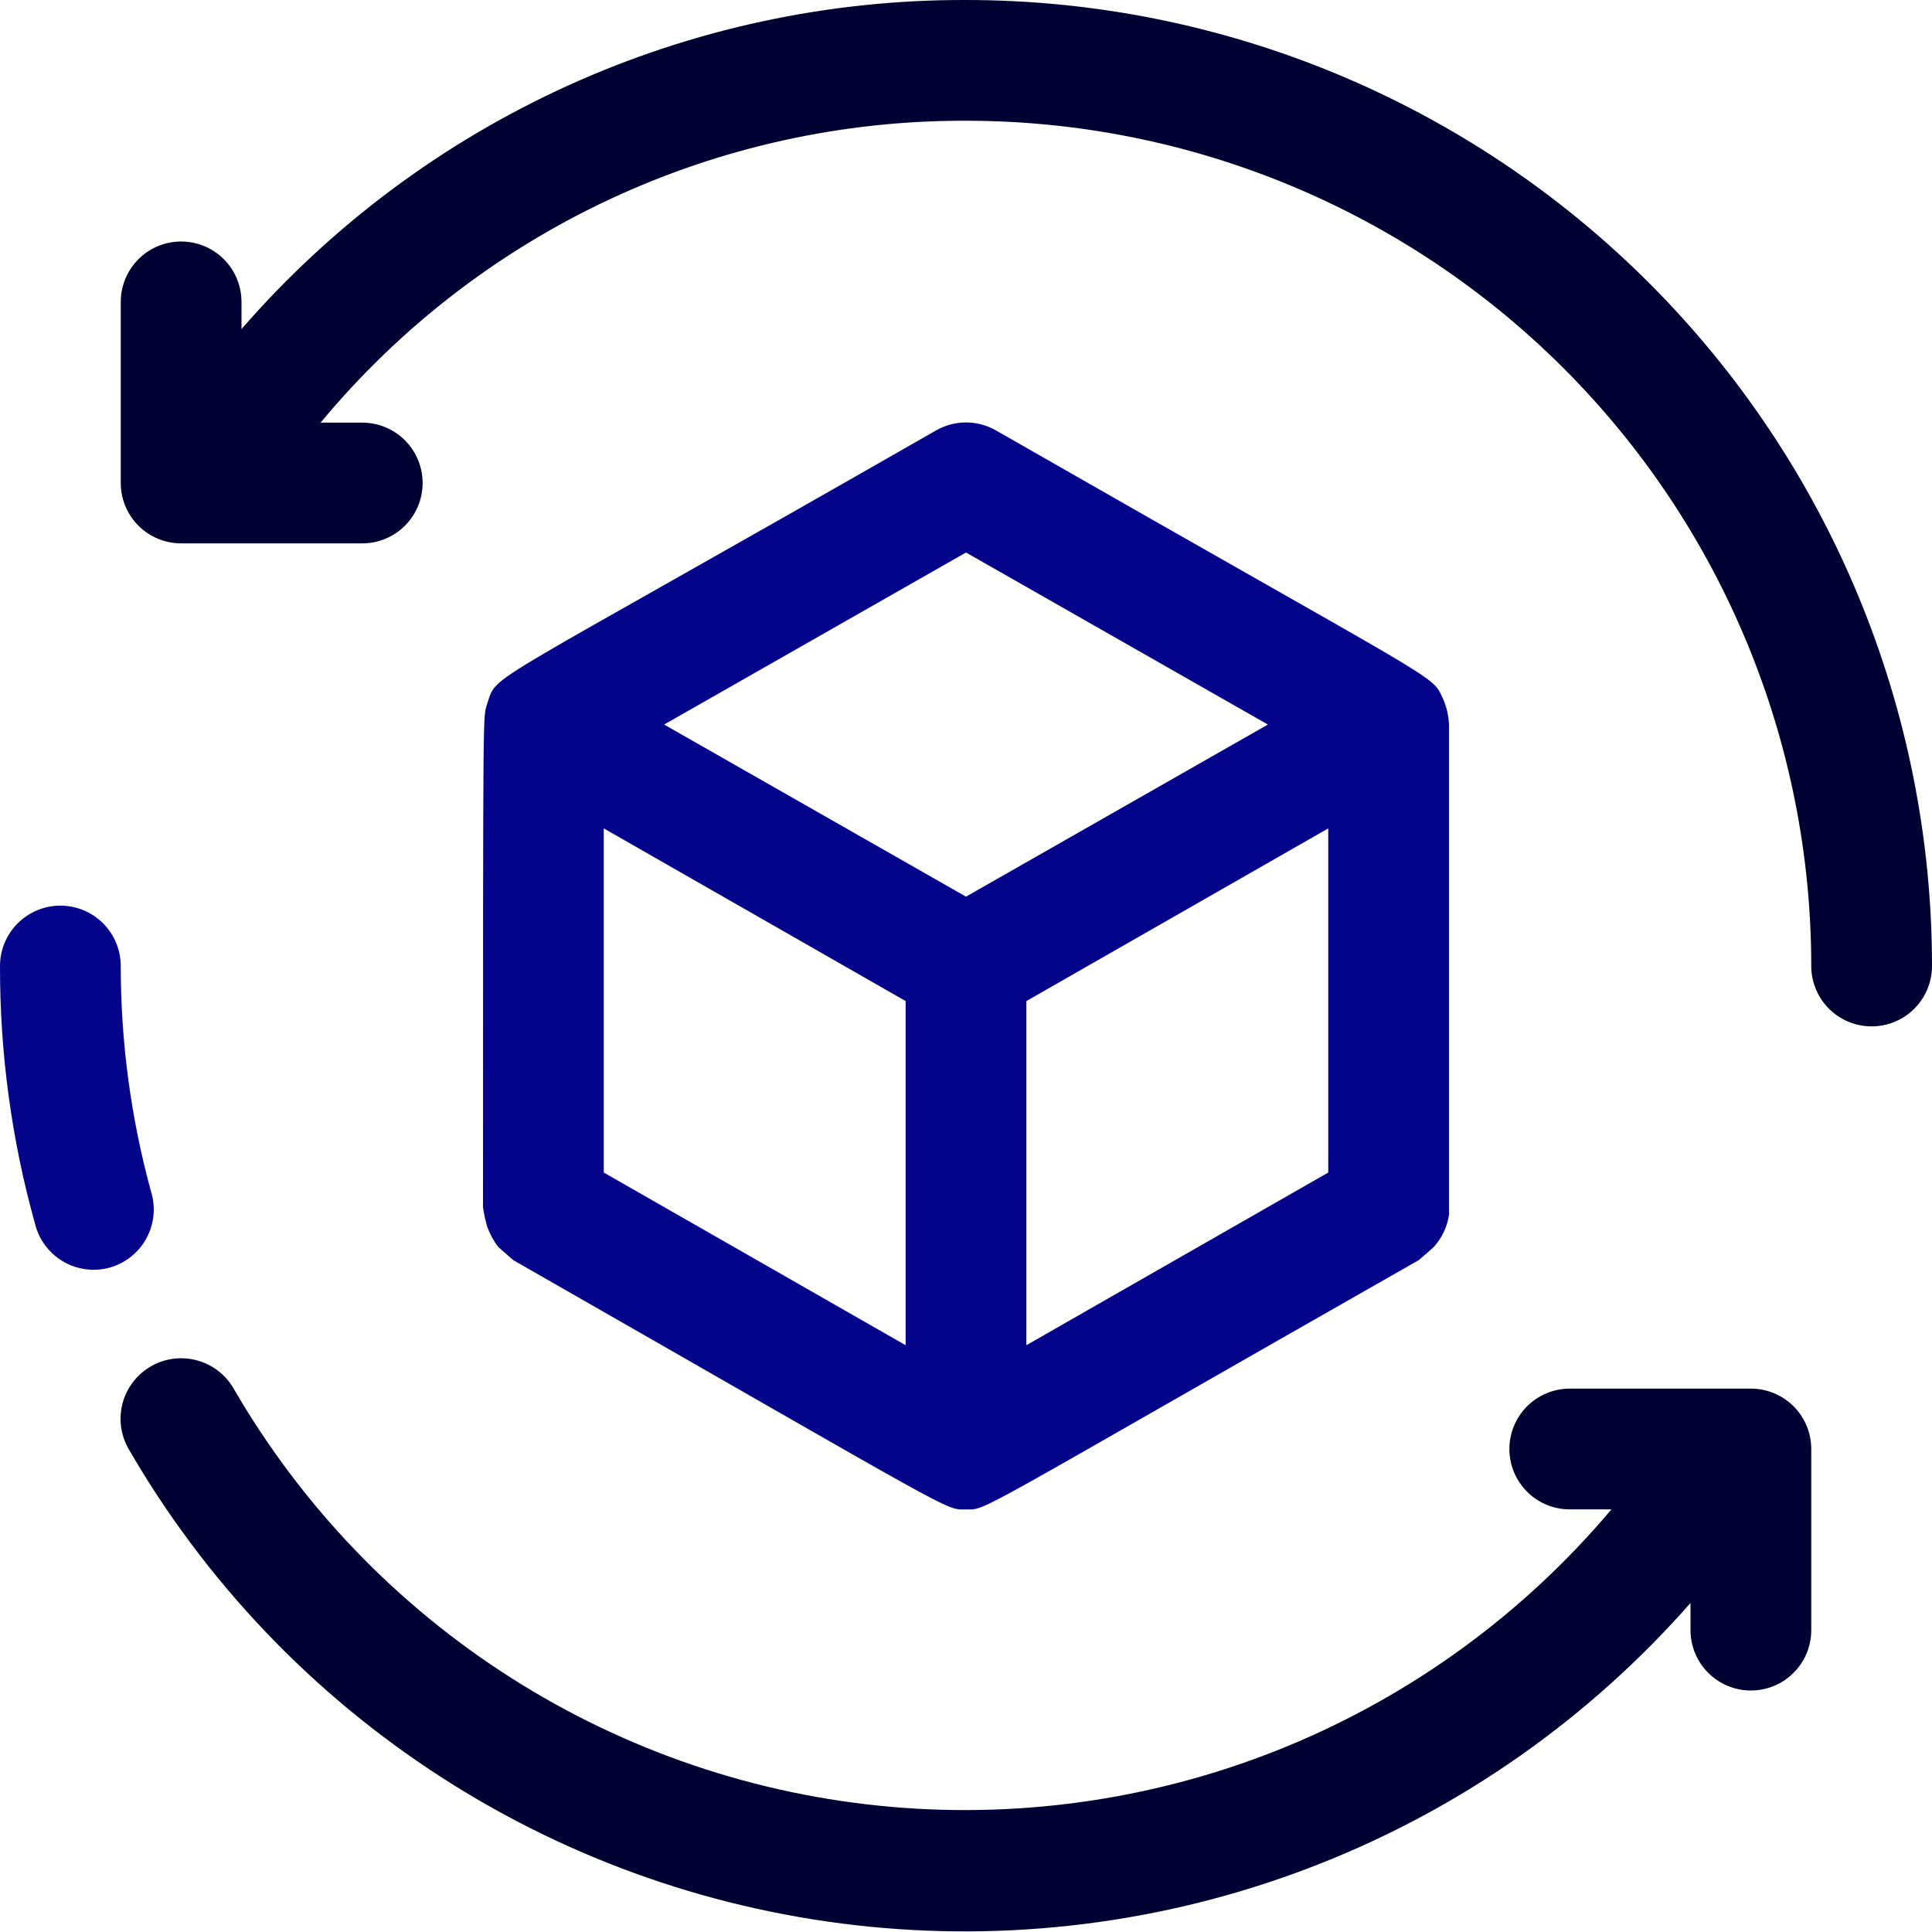 <svg width="40" height="40" viewBox="0 0 40 40" fill="none" xmlns="http://www.w3.org/2000/svg">
<rect x="0" y="0" width="40" height="40" fill="#808080" stroke="none"/>
<g clip-path="url(#clip0_5202_29218)">
<rect width="40" height="40" fill="white"/>
<path d="M30 25.151C30 24.776 30 26.701 30 15.001C29.992 14.816 29.95 14.633 29.875 14.464C29.625 13.939 30.012 14.289 20.625 8.914C20.435 8.804 20.219 8.746 20 8.746C19.781 8.746 19.565 8.804 19.375 8.914C9.838 14.376 10.312 13.914 10.088 14.564C10 14.914 10 14.039 10 25.001C10.021 25.136 10.05 25.27 10.088 25.401C10.142 25.549 10.218 25.688 10.312 25.814L10.625 26.089C20 31.451 19.55 31.251 20 31.251C20.45 31.251 20 31.426 29.375 26.089C29.375 26.089 29.637 25.864 29.688 25.814C29.855 25.629 29.964 25.398 30 25.151ZM12.5 17.151L18.75 20.726V27.851L12.5 24.276V17.151ZM21.25 20.726L27.5 17.151V24.276L21.25 27.851V20.726ZM20 11.439L26.25 15.001L20 18.564L13.75 15.001L20 11.439Z" fill="#05058C"/>
<path d="M3.125 24.663C2.71 23.143 2.5 21.575 2.5 20C2.5 19.669 2.368 19.351 2.134 19.116C1.9 18.882 1.582 18.75 1.25 18.75C0.919 18.75 0.601 18.882 0.366 19.116C0.132 19.351 4.50219e-05 19.669 4.50219e-05 20C-0.004 21.804 0.24 23.6 0.725 25.337C0.764 25.498 0.835 25.649 0.934 25.782C1.032 25.915 1.155 26.027 1.297 26.112C1.439 26.197 1.596 26.253 1.76 26.276C1.923 26.3 2.09 26.291 2.25 26.25C2.414 26.207 2.568 26.131 2.701 26.027C2.835 25.923 2.947 25.793 3.028 25.644C3.11 25.496 3.161 25.332 3.178 25.163C3.194 24.994 3.176 24.824 3.125 24.663Z" fill="#05058C"/>
<path d="M20 7.51242e-05C17.157 -0.008 14.346 0.597 11.758 1.772C9.169 2.948 6.865 4.667 5 6.813V6.25C5 5.919 4.868 5.601 4.634 5.366C4.399 5.132 4.082 5 3.75 5C3.418 5 3.101 5.132 2.866 5.366C2.632 5.601 2.5 5.919 2.5 6.25V10C2.5 10.332 2.632 10.649 2.866 10.884C3.101 11.118 3.418 11.25 3.75 11.25H7.5C7.832 11.25 8.149 11.118 8.384 10.884C8.618 10.649 8.75 10.332 8.75 10C8.75 9.669 8.618 9.351 8.384 9.116C8.149 8.882 7.832 8.75 7.5 8.75H6.638C8.266 6.787 10.308 5.209 12.619 4.128C14.929 3.048 17.45 2.492 20 2.5C24.641 2.5 29.093 4.344 32.374 7.626C35.656 10.908 37.5 15.359 37.5 20C37.5 20.332 37.632 20.649 37.866 20.884C38.1 21.118 38.419 21.25 38.75 21.25C39.081 21.25 39.4 21.118 39.634 20.884C39.868 20.649 40 20.332 40 20C40 14.696 37.893 9.609 34.142 5.858C30.391 2.107 25.304 7.51242e-05 20 7.51242e-05Z" fill="#000033"/>
<path d="M36.25 28.75H32.5C32.169 28.75 31.851 28.882 31.616 29.116C31.382 29.351 31.25 29.669 31.25 30C31.25 30.332 31.382 30.65 31.616 30.884C31.851 31.119 32.169 31.25 32.5 31.25H33.363C31.554 33.398 29.254 35.079 26.659 36.151C24.064 37.222 21.248 37.654 18.451 37.409C15.654 37.164 12.957 36.249 10.587 34.742C8.218 33.235 6.246 31.18 4.838 28.75C4.672 28.462 4.399 28.251 4.077 28.165C3.756 28.078 3.414 28.122 3.125 28.288C2.837 28.454 2.626 28.727 2.539 29.048C2.453 29.369 2.497 29.712 2.663 30C4.253 32.749 6.474 35.08 9.144 36.8C11.813 38.52 14.854 39.579 18.014 39.891C21.174 40.202 24.363 39.757 27.317 38.591C30.271 37.426 32.904 35.573 35 33.188V33.75C35 34.082 35.132 34.4 35.367 34.634C35.601 34.869 35.919 35 36.25 35C36.582 35 36.9 34.869 37.134 34.634C37.369 34.4 37.5 34.082 37.5 33.75V30C37.5 29.669 37.369 29.351 37.134 29.116C36.9 28.882 36.582 28.75 36.25 28.75Z" fill="#000033"/>
</g>
<defs>
<clipPath id="clip0_5202_29218">
<rect width="40" height="40" fill="white"/>
</clipPath>
</defs>
</svg>
